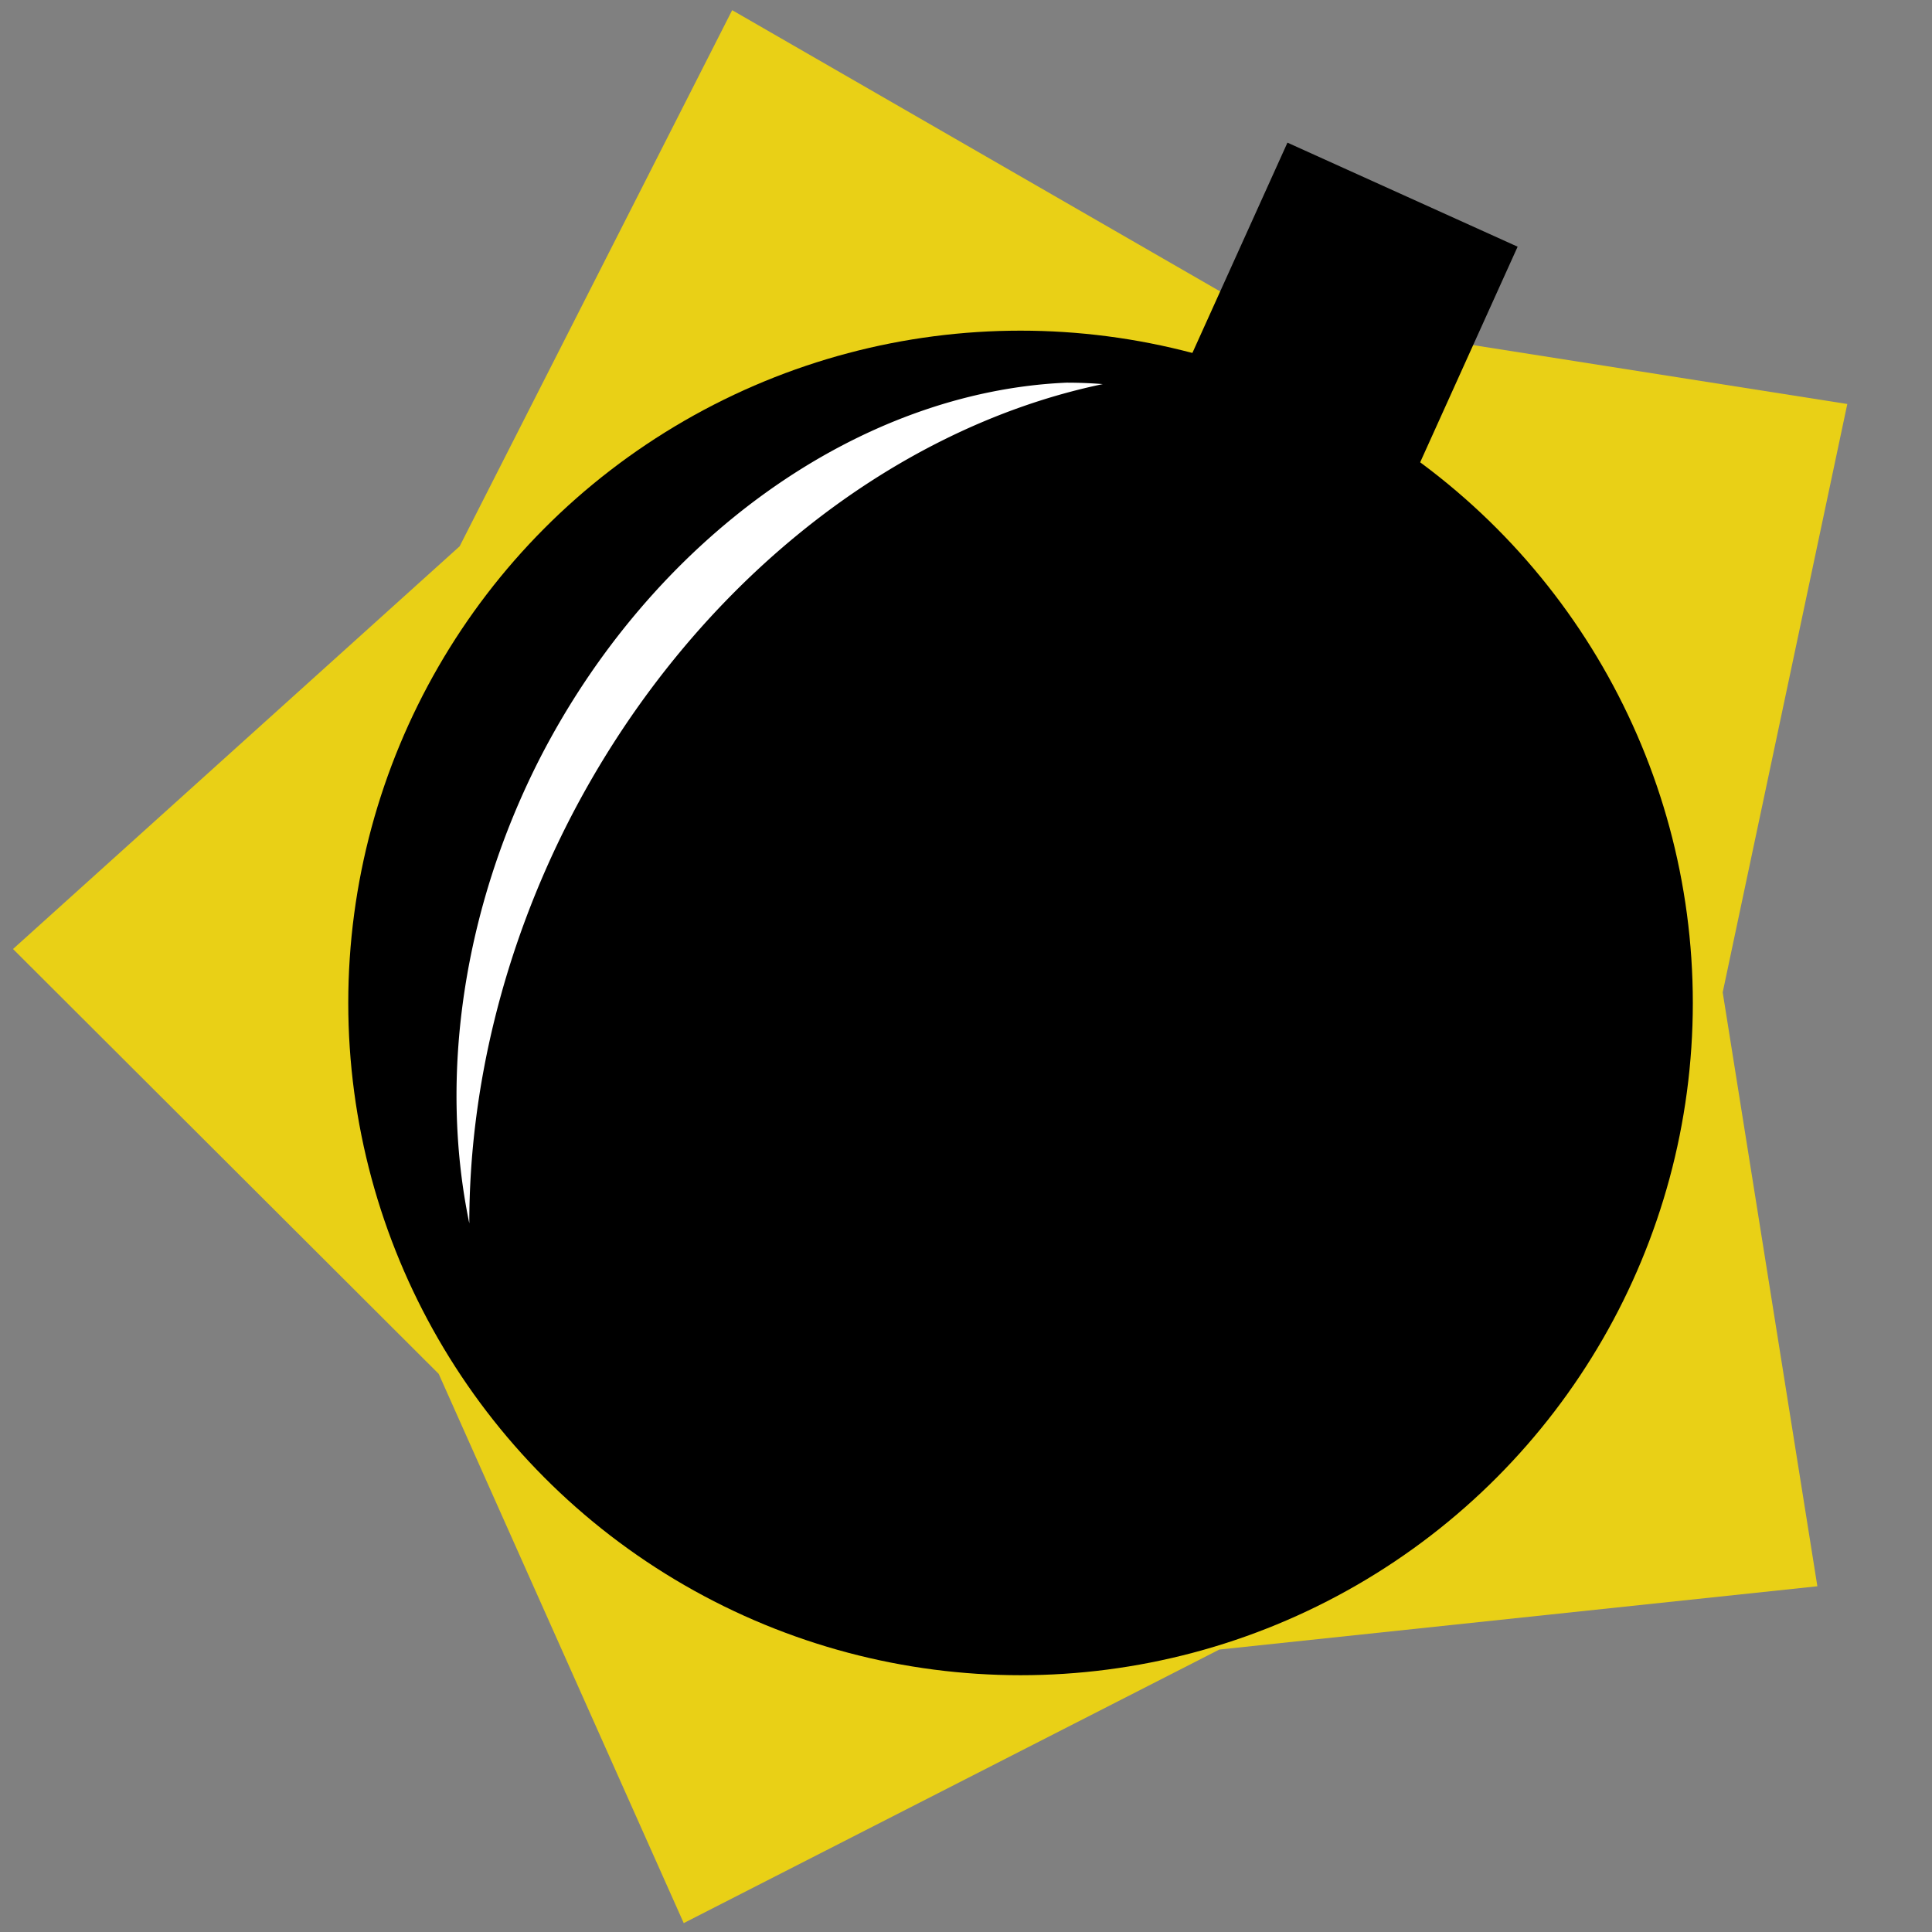 <?xml version="1.0" encoding="UTF-8" standalone="no"?>
<!-- Created with Inkscape (http://www.inkscape.org/) -->

<svg
   width="54.638mm"
   height="54.638mm"
   viewBox="0 0 54.638 54.638"
   version="1.1"
   id="svg1"
   xmlns="http://www.w3.org/2000/svg"
   xmlns:svg="http://www.w3.org/2000/svg">
  <rect x="0" y="0" width="54.638" height="54.638" fill="#808080" stroke="none"/>
  <defs
     id="defs1" />
  <g
     id="layer1"
     transform="translate(-12.054,-45.939)">
    <path
       style="fill:#e9d016;fill-opacity:1;stroke-width:2"
       id="path3"
       d="M 107.125,62.758 92.776,48.437 107.831,34.862 l 9.186,-18.071 17.563,10.123 20.025,3.152 -4.2,19.832 3.191,20.019 -20.159,2.133 -18.053,9.221 z"
       transform="matrix(0.839,0,0,0.839,-65.417,32.139)" />
    <g
       id="g3"
       transform="matrix(1.51,0,0,1.51,-106.231,-16.613)">
      <circle
         style="fill:#000000;fill-opacity:1;stroke-width:2"
         id="path2"
         cx="97.448"
         cy="60.209"
         r="12.591" />
      <rect
         style="fill:#000000;fill-opacity:1;stroke-width:2"
         id="rect3"
         width="4.731"
         height="6.715"
         x="111.516"
         y="-2.015"
         transform="rotate(24.324)" />
      <path
         id="circle3"
         style="fill:#ffffff;fill-opacity:1;stroke-width:1.689"
         d="m 98.311,48.592 a 9.541,11.852 27.095 0 0 -9.876,7.057 9.541,11.852 27.095 0 0 -1.311,8.688 11.367,14.12 27.095 0 1 1.865,-7.539 11.367,14.12 27.095 0 1 9.999,-8.179 9.541,11.852 27.095 0 0 -0.678,-0.027 z" />
    </g>
  </g>
</svg>
